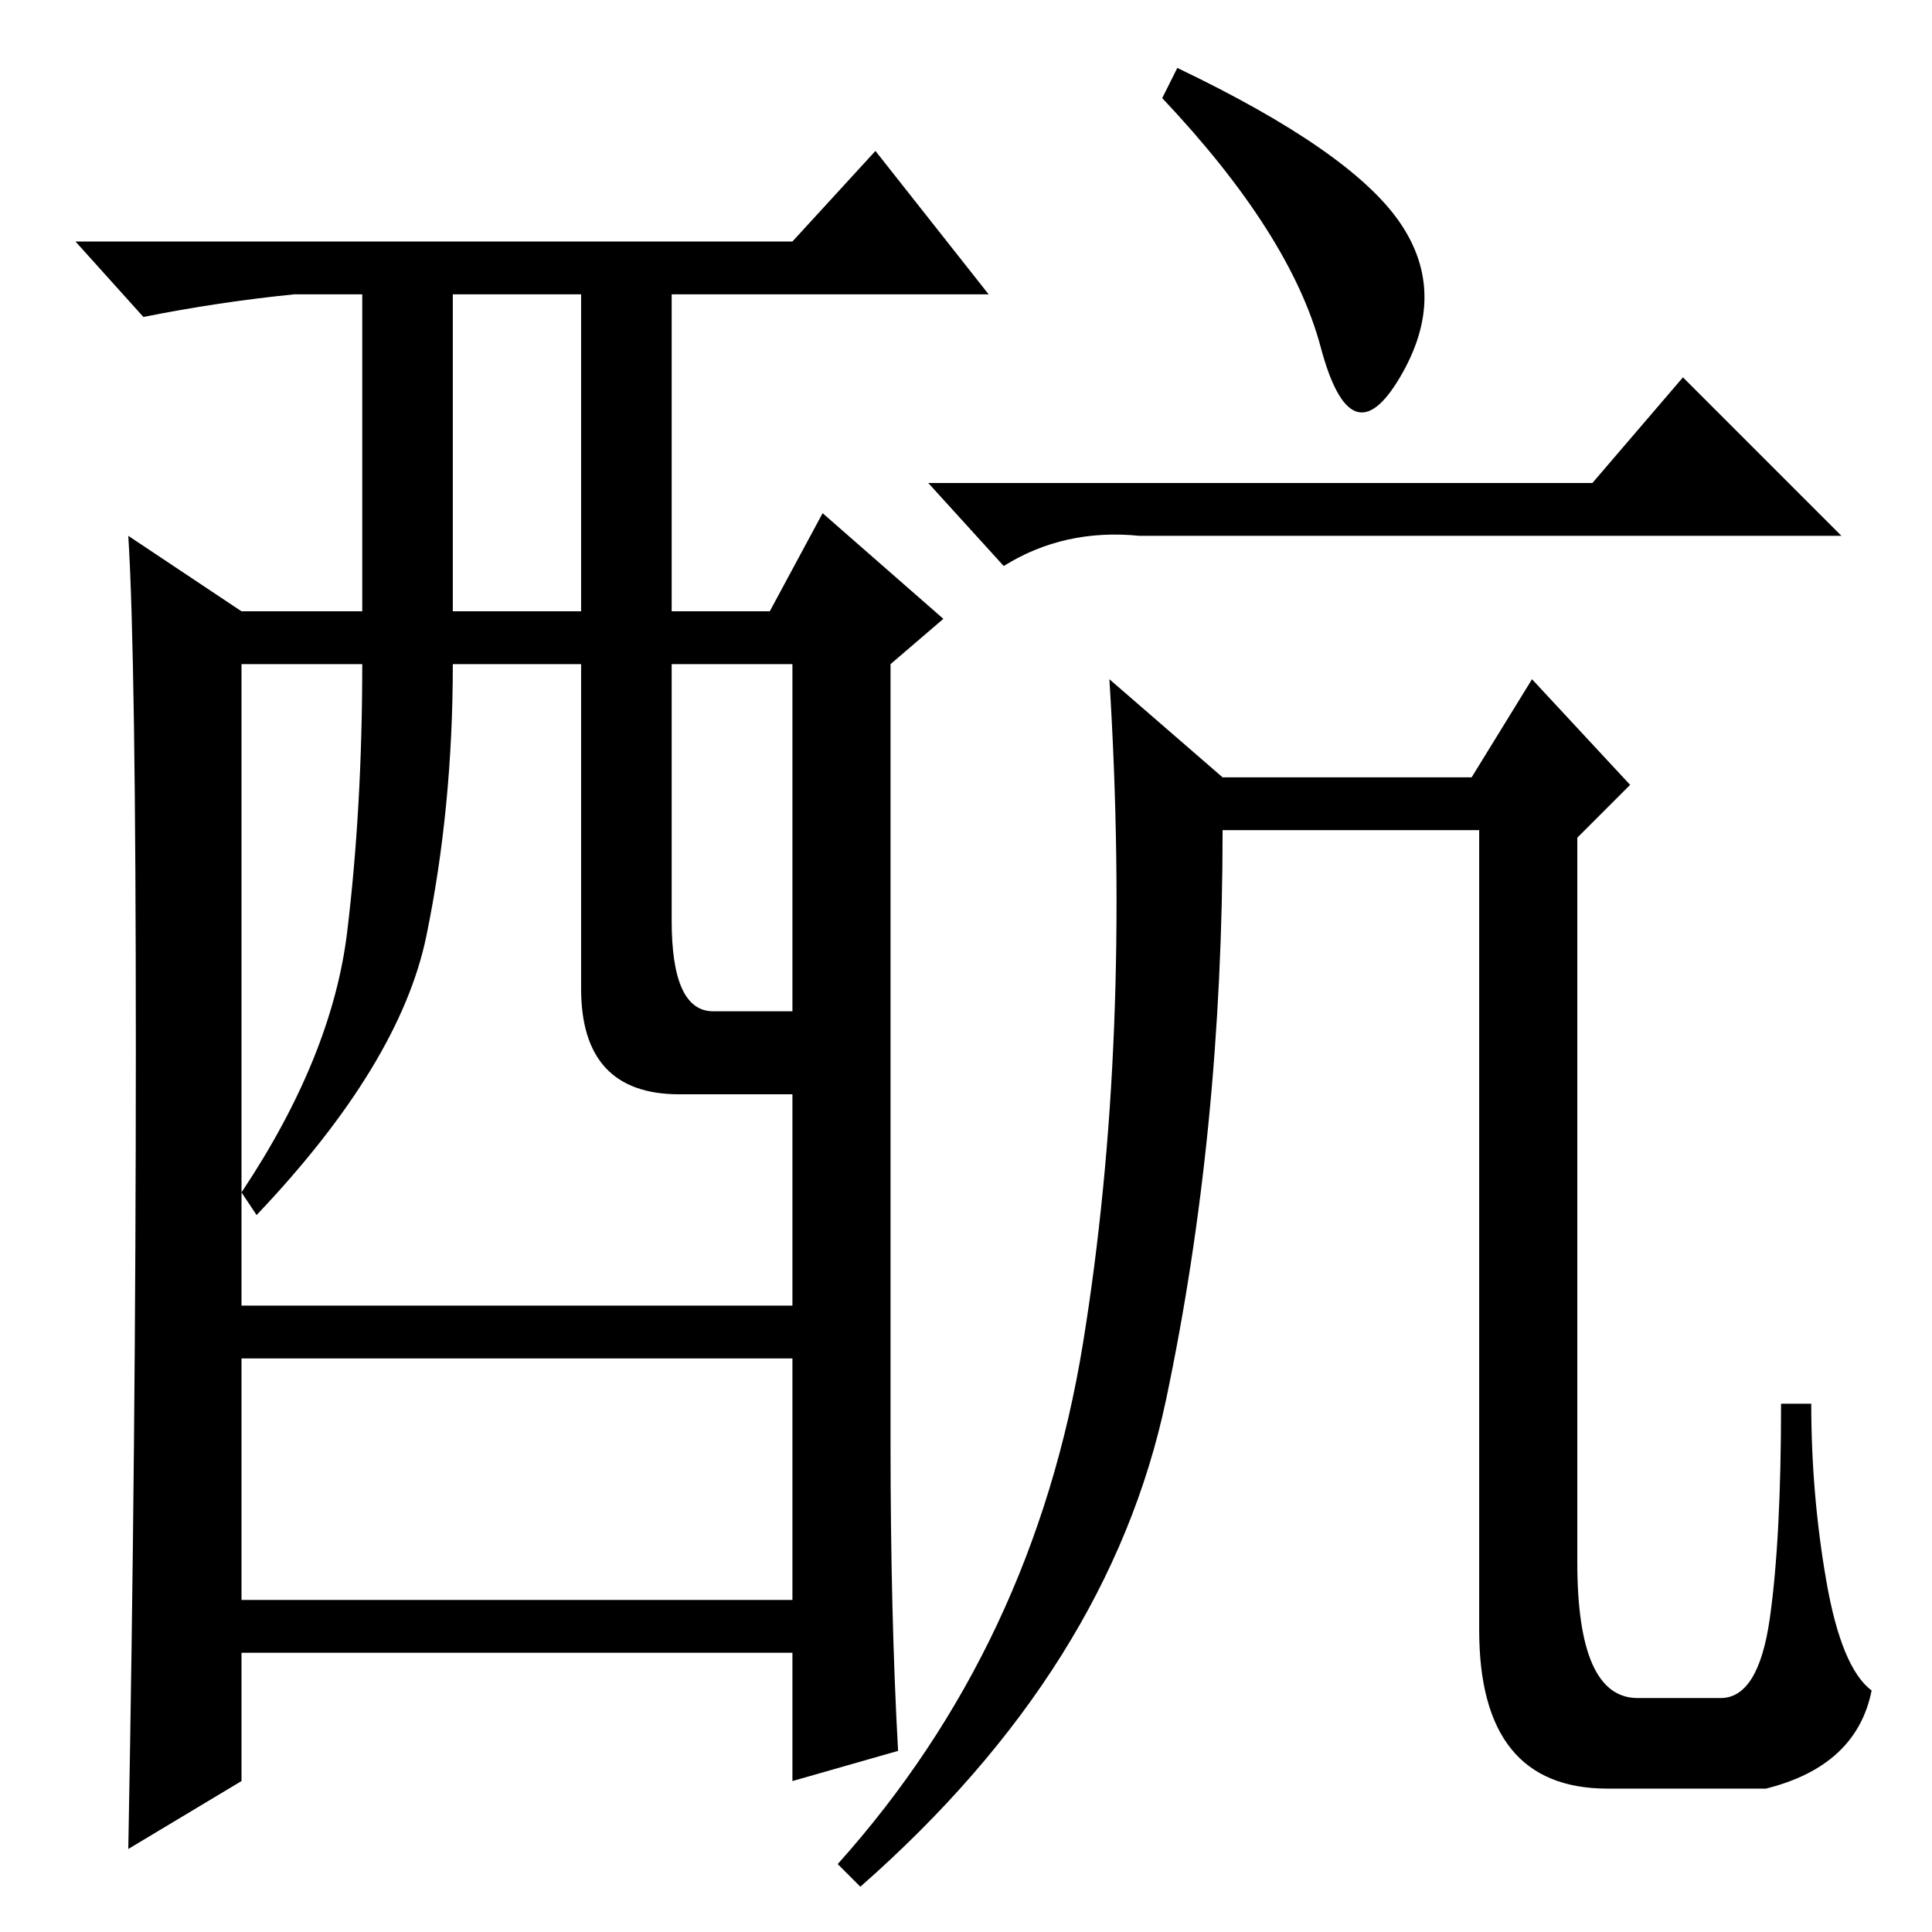 <?xml version="1.0" standalone="no"?>
<!DOCTYPE svg PUBLIC "-//W3C//DTD SVG 1.1//EN" "http://www.w3.org/Graphics/SVG/1.1/DTD/svg11.dtd" >
<svg xmlns="http://www.w3.org/2000/svg" xmlns:xlink="http://www.w3.org/1999/xlink" version="1.1" viewBox="0 -36 256 256">
  <g transform="matrix(1 0 0 -1 0 220)">
   <path fill="currentColor"
d="M119 24l-14 -4v17h-73v-17l-15 -9q1 54 1 106t-1 68l15 -10h16v42h-9q-10 -1 -20 -3l-9 10h95l11 12l15 -19h-42v-42h13l7 13l16 -14l-7 -6v-103q0 -23 1 -41zM60 175h17v42h-17v-42zM77 125v43h-17q0 -19 -3.5 -36t-22.5 -37l-2 3q12 18 14 34.5t2 35.5h-16v-85h73v28
h-15q-13 0 -13 14zM89 134q0 -12 5.5 -12h10.5v46h-16v-34zM105 76h-73v-32h73v32zM185.5 226.5q6.5 -9.5 0 -20.5t-10.5 4t-21 33l2 4q23 -11 29.5 -20.5zM151 185q-10 1 -18 -4l-10 11h88l12 14l21 -21h-93zM234 19h-21q-17 0 -17 21v106h-34q0 -40 -7.5 -75.5
t-40.5 -64.5l-3 3q26 29 32.5 69t3.5 88l15 -13h33l8 13l13 -14l-7 -7v-96q0 -18 8 -18h11q5 0 6.5 10.5t1.5 28.5h4q0 -12 2 -23.5t6 -14.5q-2 -10 -14 -13z" />
  </g>

</svg>
